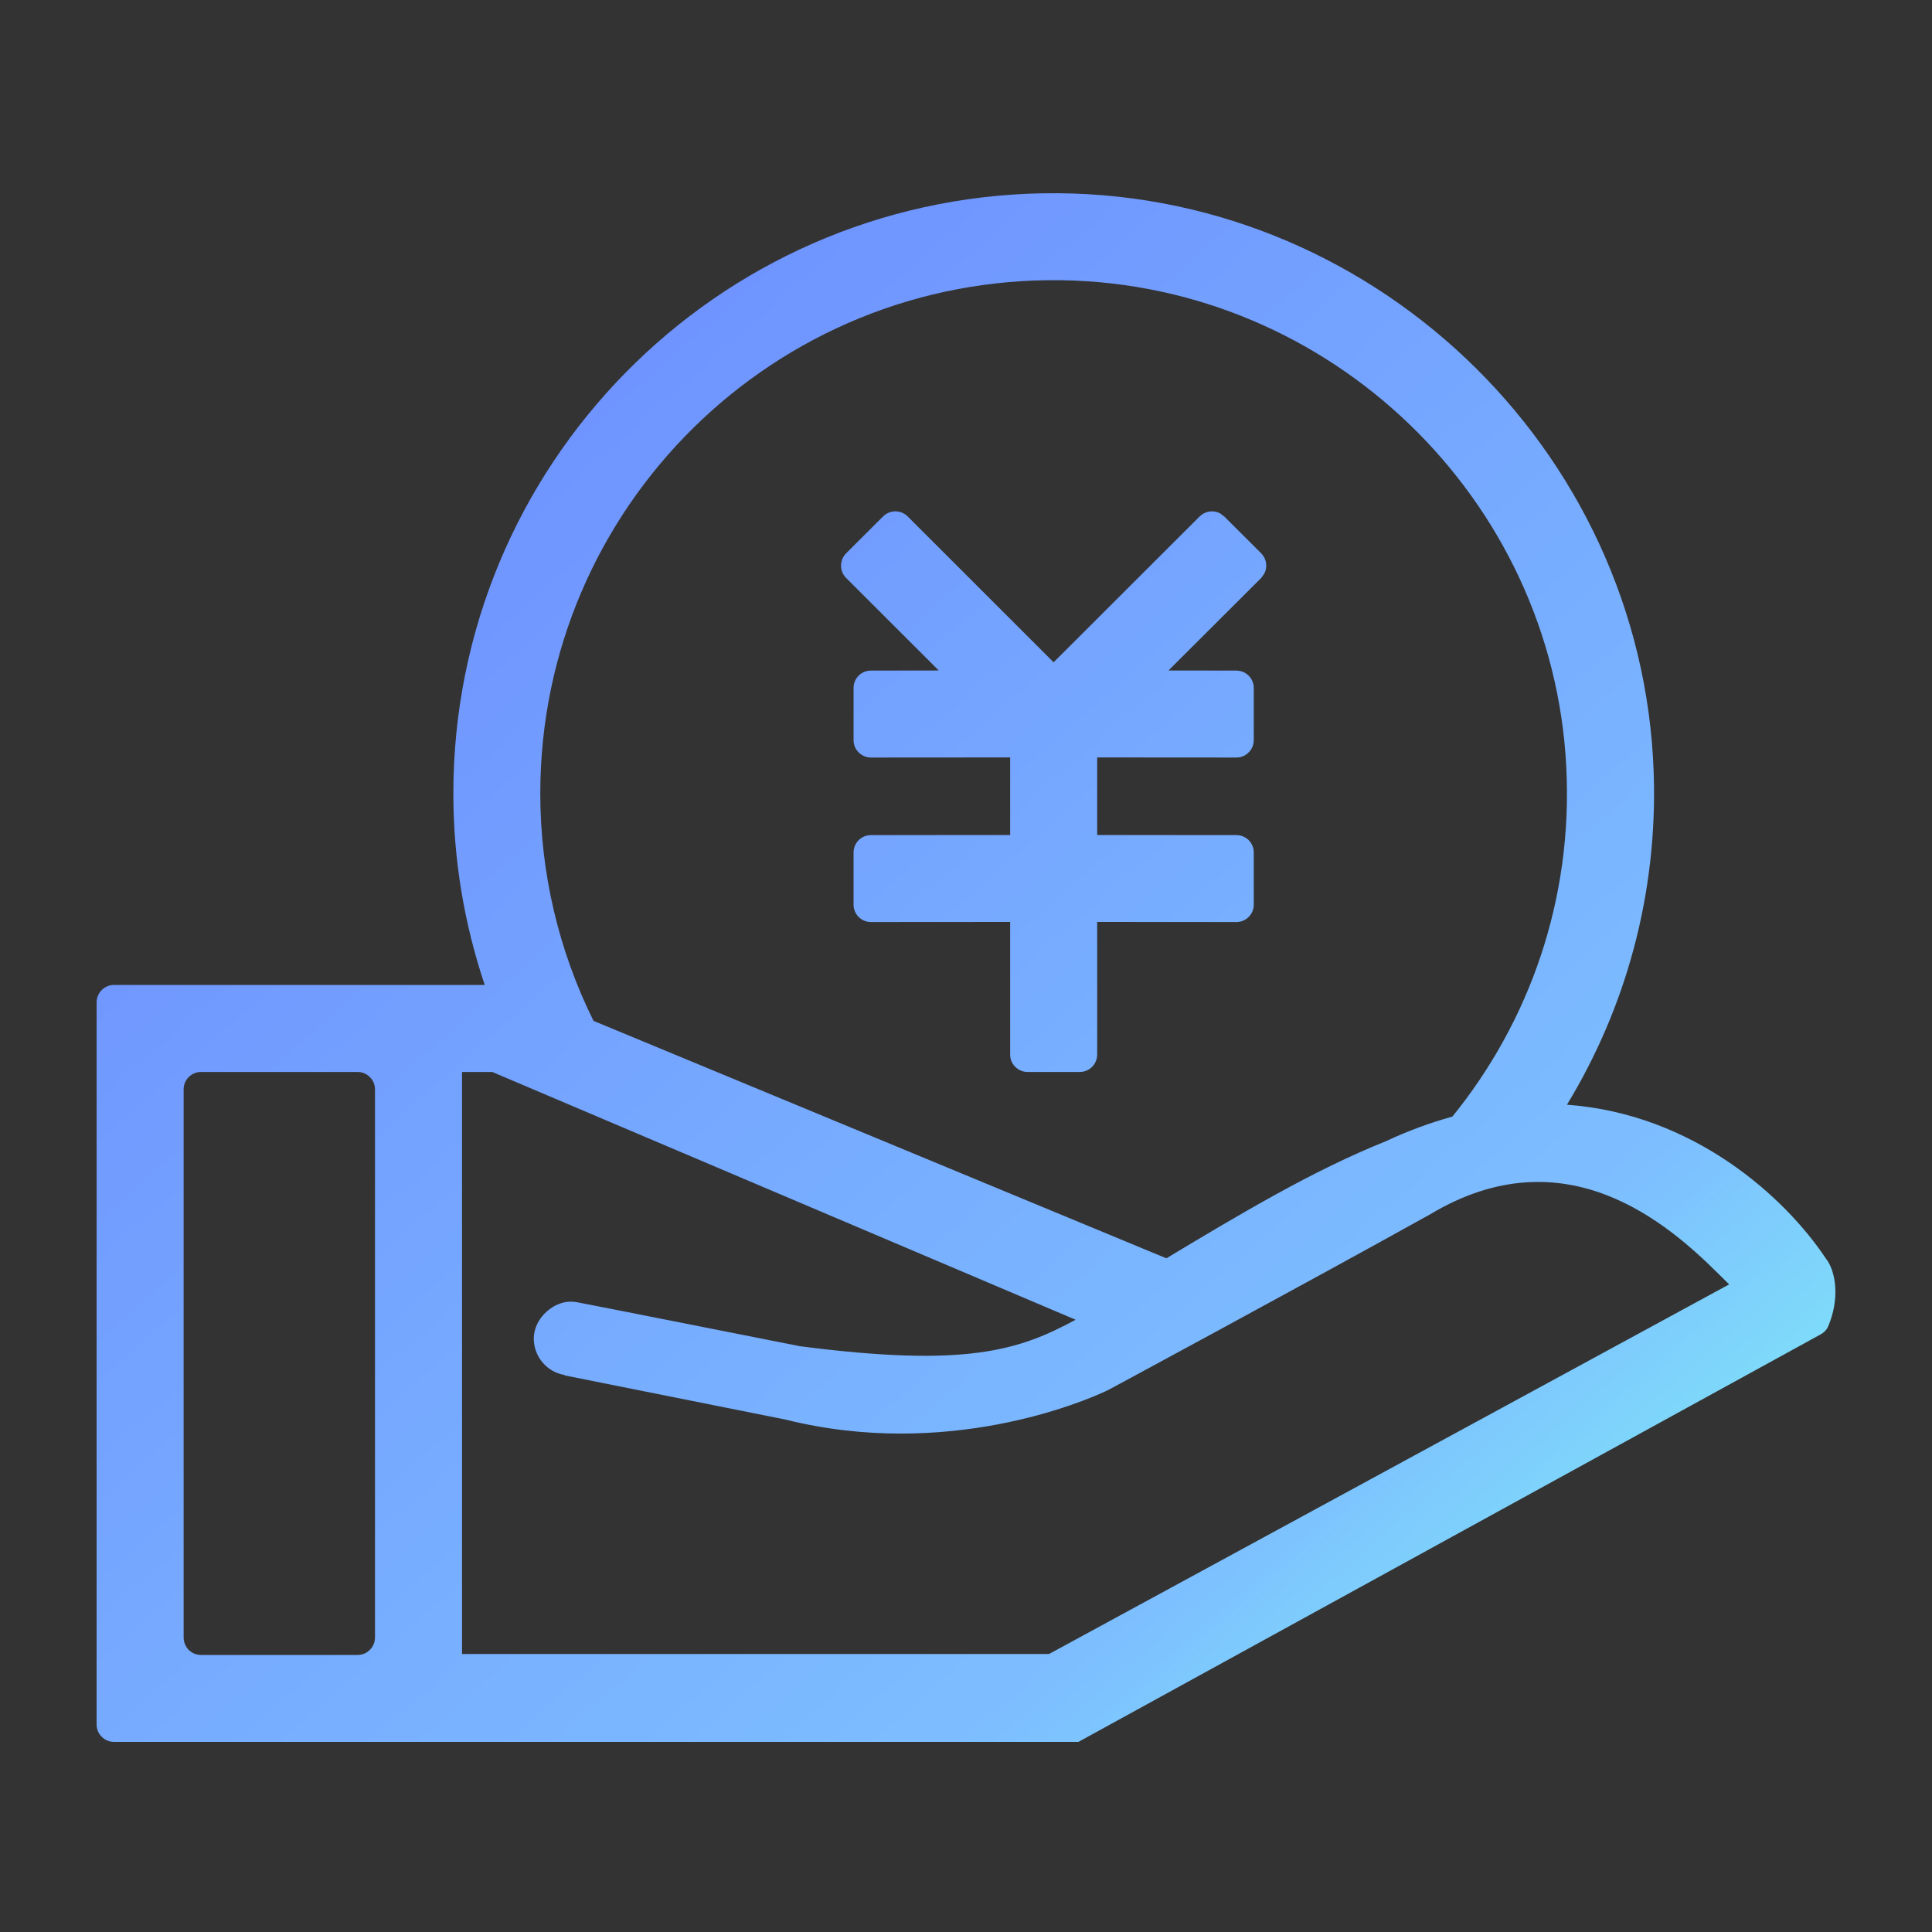 <?xml version="1.0" encoding="UTF-8"?>
<svg width="20px" height="20px" viewBox="0 0 20 20" version="1.1" xmlns="http://www.w3.org/2000/svg"
    xmlns:xlink="http://www.w3.org/1999/xlink">
    <rect x="0" y="0" width="20" height="20" fill="#333333" stroke="none"/>
    <title>交易线性</title>
    <defs>
        <linearGradient x1="0%" y1="0%" x2="100%" y2="100%" id="linearGradient-1">
            <stop stop-color="#7A68FF" offset="0%"></stop>
            <stop stop-color="#6F94FF" offset="21.055%"></stop>
            <stop stop-color="#7DBEFF" offset="75.824%"></stop>
            <stop stop-color="#80FFF3" offset="100%"></stop>
        </linearGradient>
    </defs>
    <g id="页面-1" stroke="none" stroke-width="1" fill="none" fill-rule="evenodd">
        <g id="协调调度" transform="translate(-30, -133)" fill-rule="nonzero">
            <g id="编组-16" transform="translate(0, 94)">
                <g id="编组-2备份-8" transform="translate(0, 22)">
                    <g id="交易线性" transform="translate(30, 17)">
                        <rect id="矩形" fill="#000000" opacity="0" x="0" y="0" width="20" height="20"></rect>
                        <path
                            d="M10.795,2.001 C14.165,1.941 17.003,4.628 17.119,7.998 C17.162,9.259 16.827,10.439 16.221,11.436 C17.53,11.531 18.475,12.389 18.9,13.026 C19.007,13.16 19.047,13.447 18.924,13.733 C18.909,13.767 18.882,13.794 18.85,13.812 L18.85,13.812 L11.164,18.032 L1.18,18.032 C1.132,18.032 1.087,18.013 1.053,17.979 C1.019,17.946 1,17.9 1,17.852 L1,17.852 L1,10.376 C1,10.329 1.019,10.283 1.053,10.249 C1.087,10.215 1.132,10.196 1.18,10.196 L1.18,10.196 L5.018,10.196 C4.803,9.558 4.693,8.889 4.693,8.215 C4.693,4.82 7.414,2.061 10.795,2.001 Z M3.702,11.097 L2.081,11.097 C1.981,11.097 1.901,11.178 1.901,11.277 L1.901,11.277 L1.901,16.951 C1.901,16.999 1.92,17.045 1.953,17.079 C1.987,17.113 2.033,17.132 2.081,17.132 L2.081,17.132 L3.702,17.132 C3.75,17.132 3.796,17.113 3.829,17.079 C3.863,17.045 3.882,16.999 3.882,16.951 L3.882,16.951 L3.882,11.277 C3.882,11.229 3.863,11.183 3.829,11.15 C3.796,11.116 3.75,11.097 3.702,11.097 L3.702,11.097 Z M5.096,11.097 L4.783,11.097 L4.783,17.122 L10.86,17.122 L17.9,13.296 L17.9,13.296 L17.788,13.185 C17.276,12.678 16.209,11.728 14.804,12.571 C13.439,13.33 11.467,14.392 11.467,14.392 L11.467,14.392 L11.441,14.404 C11.232,14.501 9.81,15.115 8.13,14.695 L8.13,14.695 L5.854,14.24 L5.854,14.24 L5.839,14.233 C5.663,14.201 5.534,14.051 5.526,13.873 C5.52,13.724 5.613,13.589 5.744,13.518 C5.835,13.469 5.916,13.468 5.991,13.484 C5.996,13.483 8.281,13.936 8.281,13.936 C10.007,14.159 10.547,13.979 11.135,13.662 L11.135,13.662 L5.096,11.097 Z M10.994,2.901 C8.02,2.854 5.593,5.251 5.593,8.215 C5.593,9.031 5.781,9.836 6.144,10.568 L6.144,10.568 L12.074,13.026 C12.832,12.571 13.591,12.116 14.349,11.813 C14.57,11.709 14.8,11.624 15.035,11.559 C15.83,10.579 16.285,9.312 16.214,7.936 C16.072,5.161 13.773,2.946 10.994,2.901 Z M9.396,5.346 L10.907,6.856 L12.419,5.346 C12.475,5.29 12.559,5.279 12.627,5.312 L12.673,5.346 L13.056,5.728 C13.112,5.785 13.123,5.869 13.089,5.936 L13.056,5.983 L12.096,6.941 L12.799,6.942 C12.898,6.942 12.979,7.022 12.979,7.122 L12.979,7.662 C12.979,7.71 12.96,7.756 12.926,7.789 C12.893,7.823 12.847,7.842 12.799,7.842 L11.358,7.841 L11.358,8.644 L12.799,8.645 C12.847,8.645 12.893,8.664 12.926,8.697 C12.96,8.731 12.979,8.777 12.979,8.825 L12.979,9.365 C12.979,9.465 12.898,9.545 12.799,9.545 L11.358,9.544 L11.358,10.917 C11.358,11.016 11.277,11.097 11.178,11.097 L10.637,11.097 C10.59,11.097 10.544,11.078 10.51,11.044 C10.476,11.01 10.457,10.965 10.457,10.917 L10.457,9.544 L9.016,9.545 C8.968,9.545 8.923,9.526 8.889,9.493 C8.855,9.459 8.836,9.413 8.836,9.365 L8.836,8.825 C8.836,8.777 8.855,8.731 8.889,8.697 C8.923,8.664 8.968,8.645 9.016,8.645 L10.457,8.644 L10.457,7.841 L9.016,7.842 C8.968,7.842 8.923,7.823 8.889,7.789 C8.855,7.756 8.836,7.71 8.836,7.662 L8.836,7.122 C8.836,7.074 8.855,7.028 8.889,6.994 C8.923,6.96 8.968,6.942 9.016,6.942 L9.718,6.941 L8.759,5.983 C8.689,5.913 8.689,5.799 8.759,5.728 L9.142,5.346 C9.212,5.276 9.326,5.276 9.396,5.346 Z"
                            id="形状结合" fill="url(#linearGradient-1)"></path>
                    </g>
                </g>
            </g>
        </g>
    </g>
</svg>